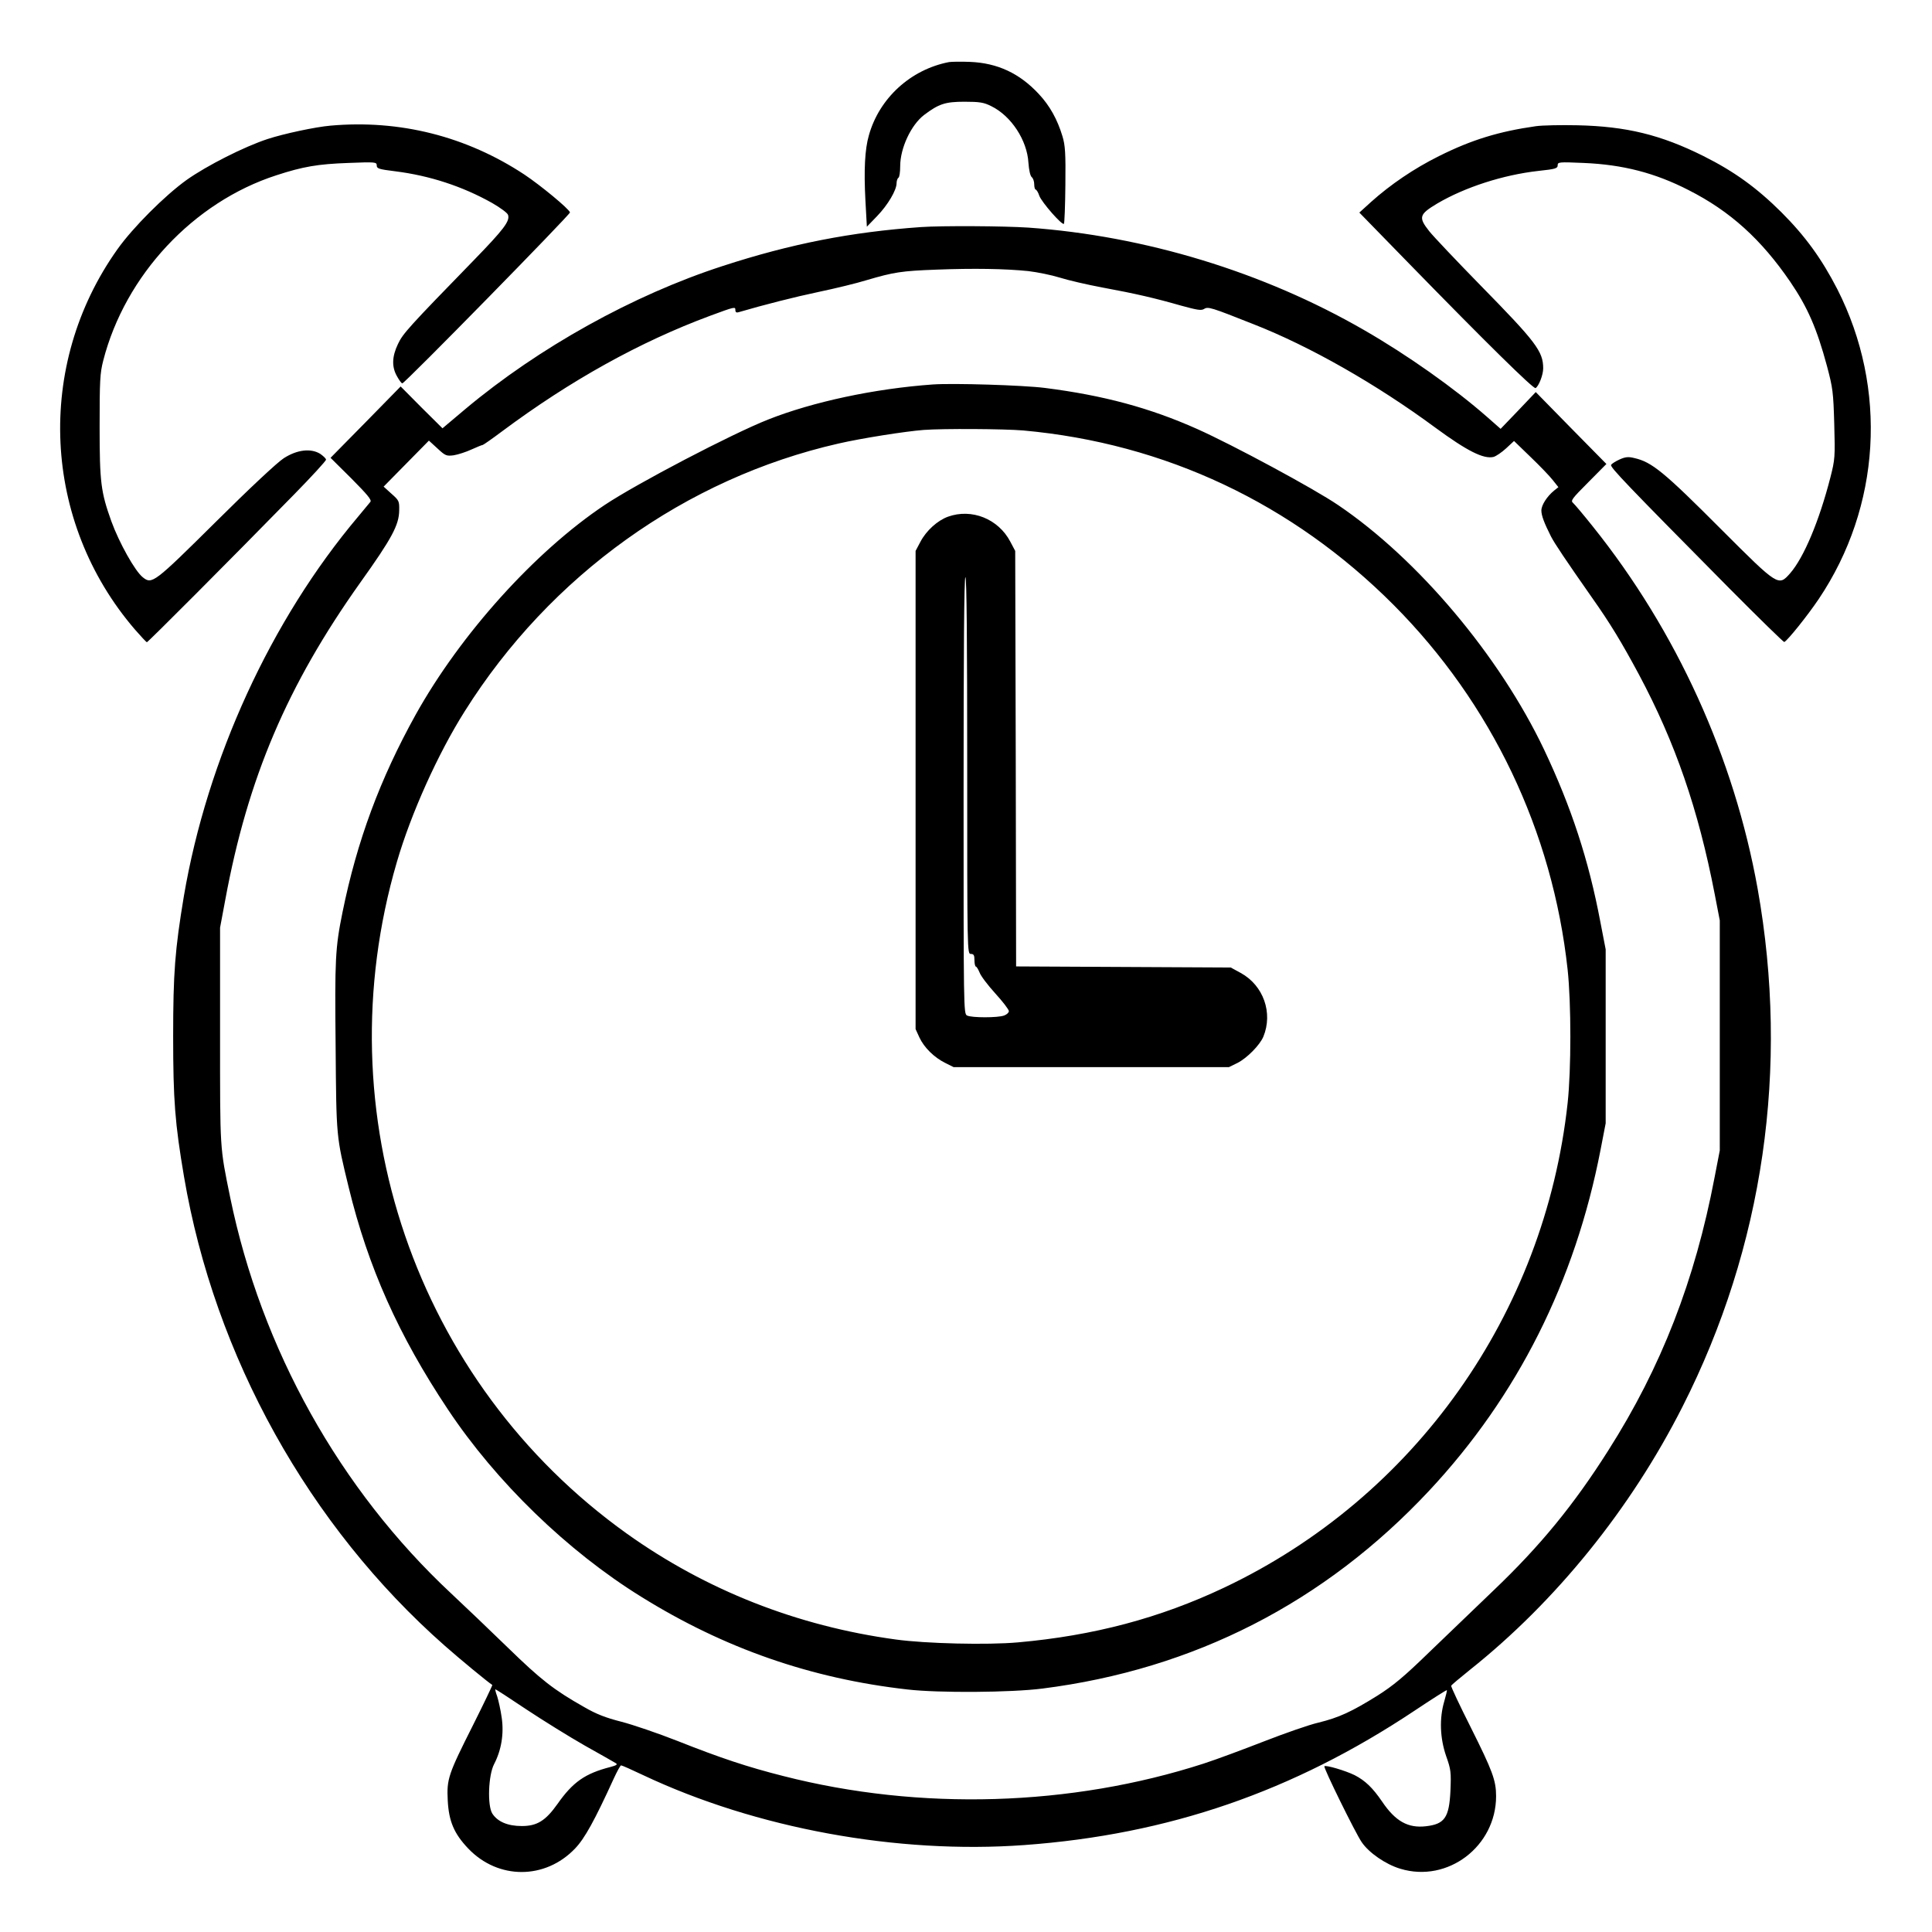 <?xml version="1.0" standalone="no"?>
<!DOCTYPE svg PUBLIC "-//W3C//DTD SVG 20010904//EN"
 "http://www.w3.org/TR/2001/REC-SVG-20010904/DTD/svg10.dtd">
<svg version="1.0" xmlns="http://www.w3.org/2000/svg"
 width="2048pt" height="2048pt" viewBox="0 0 2048 2048"
 preserveAspectRatio="xMidYMid meet">
<g transform="translate(0,2048) scale(0.192,-0.192)"
fill="#000000" stroke="none">
<path d="M5240 10324 c-213 -41 -386 -200 -443 -405 -22 -76 -28 -190 -19
-359 l8 -145 56 58 c60 62 108 144 108 182 0 13 5 27 10 30 6 3 10 32 10 64 0
100 60 228 132 283 81 61 116 73 223 73 84 0 107 -4 147 -24 111 -54 199 -189
206 -313 3 -41 10 -72 18 -79 8 -6 14 -24 14 -40 0 -16 4 -29 8 -29 4 0 14
-15 20 -34 13 -36 126 -165 136 -155 3 3 7 100 8 215 2 176 -1 218 -16 268
-28 93 -70 169 -131 234 -106 114 -228 171 -380 177 -49 2 -101 1 -115 -1z
M1825 9973 c-83 -7 -260 -45 -348 -74 -128 -42 -334 -146 -447 -226 -121 -87
-296 -262 -382 -383 -455 -640 -415 -1504 97 -2099 33 -38 63 -70 66 -70 5 -1
449 444 812 815 97 99 177 186 177 193 0 6 -15 20 -32 32 -52 32 -128 23 -201
-24 -35 -22 -191 -168 -376 -352 -340 -337 -352 -346 -402 -306 -43 33 -131
191 -174 309 -58 162 -65 214 -65 523 0 254 2 295 20 365 121 471 498 875 956
1023 147 48 229 62 397 68 151 6 157 5 157 -14 0 -17 12 -21 102 -32 191 -24
371 -83 535 -175 45 -26 85 -55 88 -66 11 -34 -23 -79 -188 -249 -359 -369
-393 -406 -420 -464 -33 -69 -35 -126 -5 -178 12 -22 25 -39 29 -39 14 0 929
934 926 944 -7 21 -162 149 -252 209 -320 211 -688 304 -1070 270z M8480 9970
c-204 -29 -355 -75 -535 -165 -139 -69 -269 -158 -375 -253 l-65 -59 272 -279
c425 -436 690 -697 701 -690 18 11 42 73 42 109 0 94 -40 146 -346 458 -132
135 -260 270 -283 299 -61 77 -56 93 44 153 153 90 363 158 558 180 95 10 107
14 107 31 0 18 6 19 143 13 217 -9 395 -55 580 -150 229 -116 401 -272 561
-506 96 -141 147 -258 203 -466 32 -121 35 -143 40 -320 5 -181 4 -195 -21
-293 -62 -242 -147 -444 -223 -531 -64 -72 -65 -72 -377 240 -321 322 -386
375 -484 397 -32 8 -49 6 -80 -8 -22 -10 -43 -23 -47 -30 -7 -12 85 -108 654
-683 162 -163 298 -296 302 -295 18 8 128 145 190 237 343 510 382 1162 103
1711 -86 167 -176 292 -309 425 -136 135 -260 225 -430 310 -236 118 -427 164
-695 170 -91 2 -194 0 -230 -5z M5085 9413 c-384 -27 -718 -92 -1095 -215
-494 -160 -1015 -450 -1420 -789 l-127 -107 -116 115 -115 116 -193 -197 -194
-197 115 -114 c87 -88 113 -118 105 -129 -6 -7 -36 -44 -68 -82 -481 -570
-833 -1337 -962 -2096 -49 -295 -59 -422 -59 -773 0 -353 10 -480 60 -775 169
-992 689 -1928 1439 -2589 86 -76 239 -202 263 -217 2 -1 -46 -101 -106 -221
-138 -274 -146 -298 -140 -417 6 -115 35 -183 113 -265 165 -173 425 -173 590
0 53 55 108 155 214 387 18 39 36 72 40 72 5 0 59 -24 122 -54 623 -294 1403
-437 2104 -386 796 58 1484 295 2155 742 96 64 176 115 178 113 2 -2 -5 -29
-14 -61 -28 -94 -24 -203 10 -302 27 -76 28 -90 24 -192 -7 -148 -32 -184
-134 -196 -100 -12 -170 27 -244 137 -52 76 -93 115 -151 145 -51 25 -159 57
-167 49 -7 -6 172 -370 206 -419 40 -59 133 -123 214 -147 261 -79 528 124
528 401 0 87 -20 140 -139 378 -62 123 -111 227 -109 232 2 4 48 43 103 87
475 378 889 890 1174 1453 448 883 591 1873 415 2860 -130 724 -447 1422 -910
2000 -51 64 -100 122 -109 130 -15 12 -6 24 84 114 l100 101 -195 198 -195
199 -97 -102 -97 -101 -75 66 c-180 158 -440 342 -680 480 -555 320 -1207 519
-1852 565 -135 9 -476 11 -593 3z m592 -243 c51 -6 129 -22 174 -36 44 -14
151 -39 237 -55 184 -34 287 -58 434 -100 88 -24 110 -28 126 -18 22 14 40 8
272 -84 312 -122 680 -332 1004 -571 177 -130 267 -175 322 -162 14 4 45 25
69 47 l44 41 92 -89 c50 -48 105 -105 122 -127 l31 -39 -24 -19 c-39 -32 -70
-80 -70 -110 0 -27 15 -68 53 -143 20 -39 81 -130 228 -340 99 -140 163 -246
258 -423 200 -375 327 -742 418 -1212 l28 -145 0 -635 0 -635 -29 -150 c-108
-567 -294 -1047 -587 -1507 -190 -300 -376 -527 -634 -773 -97 -93 -257 -247
-354 -340 -141 -137 -198 -184 -286 -240 -143 -89 -212 -121 -326 -149 -52
-12 -186 -59 -299 -103 -113 -44 -263 -100 -334 -123 -733 -237 -1567 -262
-2321 -69 -198 50 -348 100 -585 194 -107 42 -247 90 -310 106 -86 22 -138 42
-205 81 -168 95 -239 151 -420 327 -100 97 -241 232 -314 300 -615 574 -1048
1350 -1220 2186 -58 284 -56 255 -56 895 l0 595 29 155 c124 671 342 1183 745
1750 175 245 214 318 215 399 1 51 -1 55 -43 92 l-43 39 125 127 125 127 47
-43 c44 -41 50 -43 90 -38 24 4 68 18 98 32 31 14 58 25 62 25 3 0 52 34 108
76 376 280 759 493 1147 637 138 51 140 51 140 32 0 -12 6 -16 18 -12 140 41
309 84 442 112 91 19 210 48 265 65 149 44 193 51 385 58 206 8 380 5 507 -8z
m-2771 -7941 c92 -61 237 -151 323 -200 86 -48 163 -92 171 -97 11 -7 4 -12
-30 -21 -140 -36 -207 -83 -292 -204 -66 -93 -113 -122 -197 -122 -78 0 -134
24 -163 69 -28 45 -22 212 10 273 40 77 55 167 42 256 -6 43 -18 96 -25 118
-8 21 -12 39 -10 39 3 0 80 -50 171 -111z M5150 8544 c-322 -23 -663 -96 -910
-194 -200 -79 -724 -353 -901 -471 -385 -257 -796 -713 -1044 -1158 -197 -355
-324 -697 -404 -1091 -40 -197 -43 -258 -38 -740 4 -507 3 -494 72 -778 107
-441 276 -819 548 -1227 266 -400 660 -782 1067 -1034 458 -285 938 -452 1470
-512 172 -20 574 -17 745 5 837 106 1558 475 2135 1092 488 522 806 1155 947
1884 l28 145 0 480 0 480 -29 150 c-65 345 -161 636 -311 953 -246 517 -695
1051 -1137 1350 -132 90 -579 331 -778 420 -262 117 -518 186 -842 227 -119
15 -505 27 -618 19z m500 -254 c783 -71 1486 -403 2045 -964 540 -543 877
-1249 960 -2013 20 -187 20 -550 0 -736 -127 -1165 -845 -2178 -1897 -2676
-355 -168 -721 -265 -1138 -302 -167 -15 -509 -7 -675 16 -544 74 -1048 273
-1485 585 -1166 834 -1675 2320 -1269 3707 78 268 227 599 375 833 472 751
1220 1286 2064 1478 126 29 367 67 470 75 108 8 445 6 550 -3z M5234 7814
c-58 -21 -120 -77 -152 -138 l-27 -51 0 -1320 0 -1320 21 -46 c26 -56 82 -111
143 -141 l46 -23 760 0 760 0 47 23 c53 27 123 98 143 145 54 131 1 283 -125
352 l-55 30 -592 3 -593 3 -2 1147 -3 1147 -27 51 c-66 126 -213 185 -344 138z
m106 -1374 c0 -1033 0 -1040 20 -1040 16 0 20 -7 20 -35 0 -19 4 -35 8 -35 4
0 13 -15 20 -32 6 -18 45 -70 87 -116 41 -45 75 -89 75 -98 0 -8 -12 -19 -26
-24 -34 -13 -180 -13 -205 0 -19 10 -19 35 -19 1215 0 797 3 1205 10 1205 7 0
10 -353 10 -1040z"/>
</g>
</svg>
